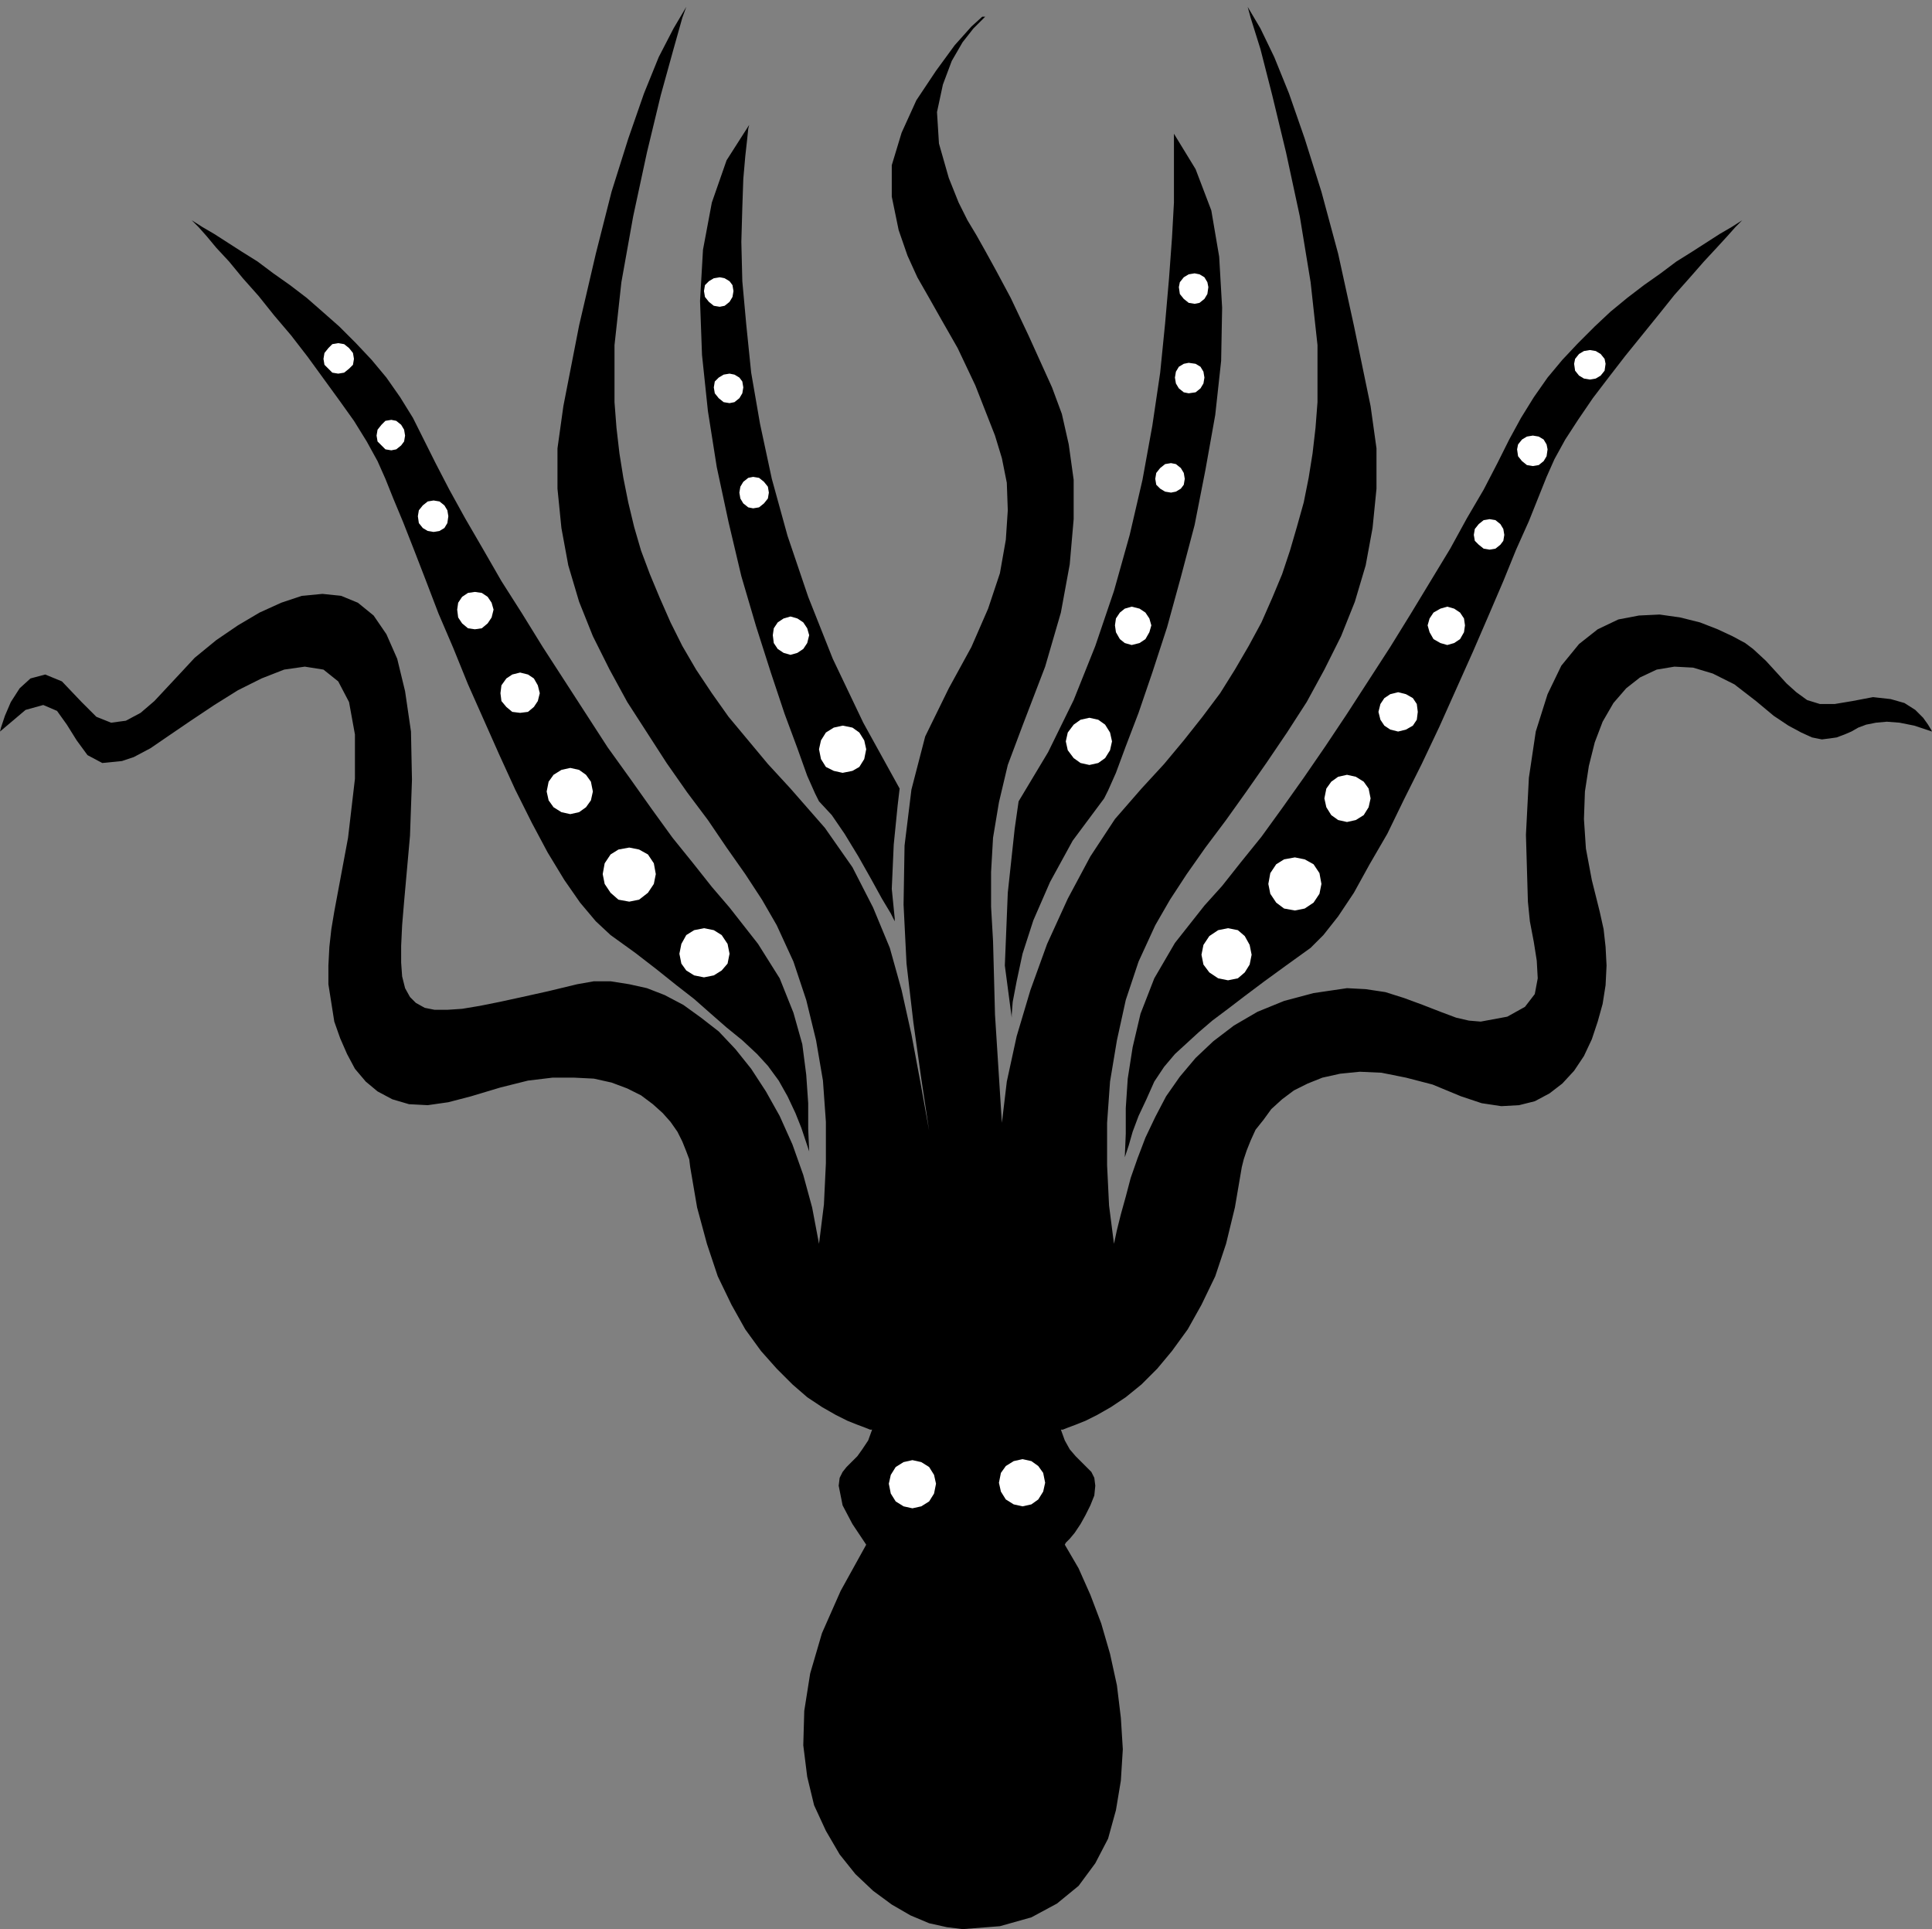 <?xml version="1.0" encoding="UTF-8" standalone="no"?>
<!DOCTYPE svg PUBLIC "-//W3C//DTD SVG 1.0//EN" "http://www.w3.org/TR/2001/REC-SVG-20010904/DTD/svg10.dtd">
<svg xmlns="http://www.w3.org/2000/svg" xmlns:xlink="http://www.w3.org/1999/xlink" fill-rule="evenodd" height="1.962in" preserveAspectRatio="none" stroke-linecap="round" viewBox="0 0 1965 1962" width="1.965in">
<rect x="0" y="0" width="1965" height="1962" fill="#808080" stroke="none"/>
<style type="text/css">
.brush0 { fill: rgb(255,255,255); }
.pen0 { stroke: rgb(0,0,0); stroke-width: 1; stroke-linejoin: round; }
.brush1 { fill: none; }
.pen1 { stroke: none; }
.brush2 { fill: rgb(0,0,0); }
</style>
<g>
<polygon class="pen1 brush2" points="1144,1177 1145,1153 1145,1127 1147,1097 1152,1065 1160,1031 1174,995 1195,959 1225,921 1243,901 1262,877 1283,851 1304,822 1326,791 1348,759 1370,726 1392,692 1414,658 1435,624 1455,591 1475,558 1492,527 1509,498 1523,471 1535,447 1547,425 1560,404 1574,384 1589,366 1605,349 1622,332 1638,317 1655,303 1672,290 1689,278 1705,266 1721,256 1735,247 1749,238 1761,231 1772,224 1770,226 1765,231 1757,240 1746,252 1733,266 1719,282 1703,300 1687,320 1670,341 1653,362 1636,384 1620,405 1605,427 1592,447 1581,467 1573,485 1565,505 1555,530 1542,559 1529,591 1514,626 1498,663 1481,701 1464,739 1446,777 1428,813 1411,848 1393,879 1377,908 1361,932 1346,951 1333,964 1308,982 1286,998 1266,1013 1249,1026 1233,1038 1219,1050 1207,1061 1195,1072 1184,1085 1174,1100 1166,1118 1158,1135 1152,1151 1148,1165 1145,1174 1144,1177 1144,1177"/>
<polygon class="pen1 brush2" points="1554,917 1556,937 1560,958 1563,977 1564,995 1561,1011 1551,1024 1533,1034 1506,1039 1494,1038 1481,1035 1465,1029 1447,1022 1428,1015 1409,1009 1389,1006 1370,1005 1336,1010 1306,1018 1279,1029 1255,1043 1234,1059 1216,1076 1200,1095 1186,1115 1175,1136 1165,1157 1157,1178 1150,1198 1145,1217 1140,1235 1136,1251 1133,1265 1128,1226 1126,1185 1126,1142 1129,1100 1136,1058 1145,1017 1158,978 1175,941 1190,915 1207,889 1226,862 1247,834 1267,806 1288,776 1309,745 1329,714 1347,681 1364,647 1378,612 1389,575 1396,537 1400,497 1400,456 1394,413 1377,331 1361,258 1344,195 1327,141 1311,95 1296,58 1282,29 1269,7 1272,18 1282,50 1294,97 1308,155 1322,220 1333,287 1340,351 1340,409 1338,435 1335,461 1331,486 1326,511 1319,536 1312,560 1304,584 1294,608 1283,633 1270,657 1256,681 1241,705 1223,729 1204,753 1184,777 1161,802 1134,833 1109,871 1086,914 1065,960 1048,1007 1034,1054 1024,1100 1019,1142 1012,1032 1011,994 1010,957 1008,922 1008,887 1010,852 1016,816 1025,778 1040,738 1063,678 1079,623 1088,574 1092,528 1092,488 1087,452 1080,421 1070,394 1046,341 1028,303 1013,275 1002,255 993,239 984,224 975,206 965,181 955,146 953,114 959,86 968,62 979,43 990,29 999,20 1002,17 999,17 988,27 971,46 952,72 932,102 917,135 907,168 907,200 914,234 923,260 933,282 945,303 958,326 974,354 992,392 1012,443 1019,466 1024,491 1025,519 1023,549 1017,583 1005,619 988,658 965,700 941,749 927,803 920,860 919,920 922,980 929,1040 937,1097 945,1150 936,1100 927,1052 917,1007 905,964 888,923 867,882 839,842 804,802 781,777 761,753 741,729 724,705 708,681 694,657 682,633 671,608 661,584 652,560 645,536 639,511 634,486 630,461 627,435 625,409 625,351 632,287 644,220 658,155 672,97 685,50 694,18 698,7 685,29 670,58 655,95 639,141 622,195 606,258 589,331 573,413 567,456 567,497 571,537 578,575 589,612 603,647 620,681 638,714 658,745 678,776 699,806 720,834 739,862 758,889 775,915 790,941 807,978 820,1017 830,1058 837,1099 840,1141 840,1183 838,1225 833,1265 826,1228 817,1195 806,1164 793,1135 779,1110 764,1087 748,1067 731,1049 713,1035 695,1022 676,1012 658,1005 640,1001 621,998 604,998 587,1001 558,1008 531,1014 508,1019 488,1023 470,1026 455,1027 442,1027 432,1025 423,1020 417,1014 412,1005 409,993 408,979 408,962 409,941 411,917 417,850 419,793 418,744 412,703 404,670 393,645 380,626 364,613 347,606 328,604 307,606 286,613 264,623 242,636 220,651 198,669 185,683 171,698 157,713 143,725 128,733 113,735 98,729 83,714 63,693 46,686 31,690 20,700 11,714 5,728 1,740 0,744 26,722 44,717 58,723 68,737 78,753 89,768 104,776 124,774 136,770 153,761 172,748 194,733 218,717 242,702 266,690 289,681 310,678 329,681 344,693 355,714 361,747 361,792 354,852 340,927 337,945 335,963 334,982 334,1001 337,1020 340,1039 346,1056 353,1072 361,1087 372,1100 384,1110 399,1118 416,1123 435,1124 456,1121 479,1115 509,1106 537,1099 562,1096 584,1096 604,1097 622,1101 638,1107 652,1114 664,1123 674,1132 682,1141 689,1151 694,1161 698,1171 701,1179 702,1187 709,1228 719,1265 730,1298 744,1327 758,1352 774,1374 790,1392 806,1408 821,1421 836,1431 850,1439 862,1445 872,1449 880,1452 885,1454 887,1454 883,1465 877,1474 872,1481 866,1487 861,1492 857,1497 854,1503 853,1511 857,1531 867,1550 877,1565 881,1571 855,1618 836,1661 824,1702 818,1740 817,1775 821,1807 828,1836 840,1862 854,1886 870,1906 888,1923 907,1937 926,1948 945,1956 963,1960 979,1962 1017,1959 1049,1950 1075,1936 1097,1918 1114,1895 1127,1870 1135,1841 1140,1811 1142,1779 1140,1747 1136,1714 1129,1682 1120,1651 1109,1622 1097,1595 1083,1571 1084,1569 1088,1565 1093,1559 1099,1550 1104,1541 1109,1531 1113,1521 1114,1511 1113,1503 1110,1497 1105,1492 1100,1487 1094,1481 1088,1474 1083,1465 1079,1454 1081,1454 1086,1452 1094,1449 1104,1445 1116,1439 1130,1431 1145,1421 1161,1408 1177,1392 1192,1374 1208,1352 1222,1327 1236,1298 1247,1265 1256,1228 1263,1187 1265,1179 1268,1170 1272,1160 1277,1149 1285,1139 1293,1128 1304,1118 1316,1109 1330,1102 1345,1096 1363,1092 1383,1090 1405,1091 1430,1096 1457,1103 1486,1115 1507,1122 1527,1125 1545,1124 1561,1120 1576,1112 1589,1102 1601,1089 1611,1074 1619,1057 1625,1039 1630,1021 1633,1002 1634,982 1633,963 1631,945 1627,927 1619,895 1613,863 1611,833 1612,805 1616,779 1622,755 1630,734 1641,715 1654,700 1668,689 1685,681 1703,678 1722,679 1742,685 1764,696 1786,713 1804,728 1819,738 1832,745 1843,750 1853,752 1861,751 1868,750 1876,747 1883,744 1890,740 1898,737 1908,735 1919,734 1932,735 1947,738 1965,744 1964,742 1961,737 1956,730 1948,722 1937,715 1923,711 1905,709 1884,713 1866,716 1851,716 1838,712 1827,704 1817,695 1807,684 1796,672 1783,660 1775,654 1762,647 1747,640 1729,633 1709,628 1688,625 1667,626 1646,630 1625,640 1606,655 1588,677 1574,706 1562,744 1555,791 1552,849 1554,917 1554,917"/>
<polygon class="pen1 brush2" points="1029,1035 1029,1032 1030,1019 1034,998 1040,970 1051,936 1068,897 1091,855 1123,812 1127,804 1135,786 1145,759 1158,725 1172,684 1187,638 1201,587 1215,534 1226,478 1236,422 1242,367 1243,313 1240,261 1232,214 1216,172 1194,136 1194,141 1194,155 1194,177 1194,206 1192,242 1189,283 1185,329 1180,379 1172,433 1162,488 1149,544 1133,601 1114,657 1092,712 1066,765 1036,815 1032,843 1025,908 1022,982 1029,1035 1029,1035"/>
<polygon class="pen1 brush2" points="910,934 910,937 906,929 897,914 886,894 873,871 859,848 846,829 833,815 829,807 821,789 811,761 798,726 784,684 769,637 754,586 741,531 729,475 720,418 714,361 712,306 715,254 724,206 739,163 762,127 761,131 760,141 758,159 756,182 755,211 754,246 755,286 759,330 764,379 773,431 785,487 801,545 822,607 847,670 878,735 915,802 913,819 909,859 907,904 910,934 910,934"/>
<polygon class="pen1 brush2" points="823,1171 822,1168 819,1159 815,1147 809,1132 801,1115 792,1099 781,1084 770,1072 755,1058 739,1045 723,1031 706,1016 688,1002 668,986 646,969 621,951 606,937 590,918 574,895 557,867 541,837 524,803 508,768 492,732 476,696 461,659 446,624 433,590 421,559 410,531 400,507 392,487 384,469 373,449 360,428 345,407 329,385 313,363 296,341 279,321 263,301 247,283 233,266 220,252 210,240 202,231 197,226 195,224 206,231 218,238 232,247 246,256 262,266 278,278 295,290 312,303 328,317 345,332 362,349 378,366 393,384 407,404 420,425 431,447 443,471 457,498 473,527 491,558 510,591 531,624 552,658 574,692 596,726 618,760 641,792 663,823 684,852 705,878 724,902 742,923 771,960 793,995 807,1030 816,1062 820,1093 822,1122 822,1148 823,1171"/>
<polygon class="pen1 brush0" points="928,1534 937,1532 945,1527 950,1519 952,1509 950,1500 945,1492 937,1487 928,1485 919,1487 911,1492 906,1500 904,1509 906,1519 911,1527 919,1532 928,1534"/>
<polygon class="pen1 brush0" points="1040,1532 1049,1530 1056,1525 1061,1517 1063,1508 1061,1498 1056,1491 1049,1486 1040,1484 1031,1486 1023,1491 1018,1498 1016,1508 1018,1517 1023,1525 1031,1530 1040,1532"/>
<polygon class="pen1 brush0" points="716,994 726,992 734,987 740,980 742,970 740,960 734,951 726,946 716,944 706,946 698,951 693,960 691,970 693,980 698,987 706,992 716,994"/>
<polygon class="pen1 brush0" points="1249,997 1259,995 1266,989 1271,981 1273,971 1271,961 1266,952 1259,946 1249,944 1239,946 1230,952 1224,961 1222,971 1224,981 1230,989 1239,995 1249,997"/>
<polygon class="pen1 brush0" points="640,917 650,915 659,908 665,899 667,889 665,878 659,869 650,864 640,862 629,864 621,869 615,878 613,889 615,899 621,908 629,915 640,917"/>
<polygon class="pen1 brush0" points="1317,926 1327,924 1336,918 1342,909 1344,899 1342,888 1336,879 1327,874 1317,872 1306,874 1298,879 1292,888 1290,899 1292,909 1298,918 1306,924 1317,926"/>
<polygon class="pen1 brush0" points="580,828 589,826 596,821 601,814 603,805 601,795 596,788 589,783 580,781 571,783 563,788 558,795 556,805 558,814 563,821 571,826 580,828"/>
<polygon class="pen1 brush0" points="1370,836 1379,834 1387,829 1392,821 1394,812 1392,802 1387,795 1379,790 1370,788 1361,790 1354,795 1349,802 1347,812 1349,821 1354,829 1361,834 1370,836"/>
<polygon class="pen1 brush0" points="529,725 537,724 543,719 547,713 549,705 547,697 543,690 537,686 529,684 521,686 515,690 510,697 509,705 510,713 515,719 521,724 529,725"/>
<polygon class="pen1 brush0" points="1422,744 1430,742 1437,738 1441,732 1442,724 1441,716 1437,710 1430,706 1422,704 1414,706 1408,710 1404,716 1402,724 1404,732 1408,738 1414,742 1422,744"/>
<polygon class="pen1 brush0" points="483,640 490,639 496,634 500,628 502,620 500,613 496,607 490,603 483,602 476,603 470,607 466,613 465,620 466,628 470,634 476,639 483,640"/>
<polygon class="pen1 brush0" points="1472,656 1479,654 1485,650 1489,643 1490,636 1489,629 1485,623 1479,619 1472,617 1465,619 1458,623 1454,629 1452,636 1454,643 1458,650 1465,654 1472,656"/>
<polygon class="pen1 brush0" points="441,541 447,540 452,537 455,532 456,525 455,519 452,514 447,510 441,509 435,510 430,514 426,519 425,525 426,532 430,537 435,540 441,541"/>
<polygon class="pen1 brush0" points="1515,559 1521,558 1526,554 1529,550 1530,544 1529,538 1526,533 1521,529 1515,528 1509,529 1504,533 1500,538 1499,544 1500,550 1504,554 1509,558 1515,559"/>
<polygon class="pen1 brush0" points="398,458 403,457 408,453 411,449 412,443 411,437 408,432 403,428 398,427 392,428 388,432 384,437 383,443 384,449 388,453 392,457 398,458"/>
<polygon class="pen1 brush0" points="1559,474 1565,473 1570,469 1573,464 1574,457 1573,452 1570,447 1565,444 1559,443 1553,444 1548,447 1544,452 1543,457 1544,464 1548,469 1553,473 1559,474"/>
<polygon class="pen1 brush0" points="344,380 350,379 355,375 359,371 360,365 359,359 355,354 350,350 344,349 338,350 334,354 330,359 329,365 330,371 334,375 338,379 344,380"/>
<polygon class="pen1 brush0" points="1617,386 1623,385 1628,382 1632,377 1633,370 1632,365 1628,360 1623,357 1617,356 1611,357 1606,360 1602,365 1601,370 1602,377 1606,382 1611,385 1617,386"/>
<polygon class="pen1 brush0" points="857,786 867,784 874,780 879,772 881,762 879,753 874,745 867,740 857,738 848,740 840,745 835,753 833,762 835,772 840,780 848,784 857,786"/>
<polygon class="pen1 brush0" points="1108,778 1117,776 1124,771 1129,763 1131,754 1129,745 1124,737 1117,732 1108,730 1099,732 1092,737 1086,745 1084,754 1086,763 1092,771 1099,776 1108,778"/>
<polygon class="pen1 brush0" points="804,666 811,664 817,660 821,654 823,646 821,639 817,633 811,629 804,627 797,629 791,633 787,639 786,646 787,654 791,660 797,664 804,666"/>
<polygon class="pen1 brush0" points="1151,656 1159,654 1165,650 1169,643 1171,636 1169,629 1165,623 1159,619 1151,617 1144,619 1139,623 1135,629 1134,636 1135,643 1139,650 1144,654 1151,656"/>
<polygon class="pen1 brush0" points="766,517 772,516 777,512 781,507 782,501 781,495 777,490 772,486 766,485 761,486 756,490 753,495 752,501 753,507 756,512 761,516 766,517"/>
<polygon class="pen1 brush0" points="1191,501 1196,500 1201,497 1204,493 1205,487 1204,481 1201,476 1196,472 1191,471 1185,472 1180,476 1176,481 1175,487 1176,493 1180,497 1185,500 1191,501"/>
<polygon class="pen1 brush0" points="732,312 737,311 742,307 745,302 746,296 745,290 742,286 737,283 732,282 726,283 721,286 717,290 716,296 717,302 721,307 726,311 732,312"/>
<polygon class="pen1 brush0" points="1215,309 1220,308 1225,304 1228,299 1229,292 1228,287 1225,282 1220,279 1215,278 1209,279 1204,282 1200,287 1199,292 1200,299 1204,304 1209,308 1215,309"/>
<polygon class="pen1 brush0" points="1209,400 1216,399 1221,395 1224,390 1225,384 1224,378 1221,373 1216,370 1209,369 1204,370 1199,373 1196,378 1195,384 1196,390 1199,395 1204,399 1209,400"/>
<polygon class="pen1 brush0" points="742,410 747,409 752,405 755,400 756,394 755,388 752,384 747,381 742,380 736,381 731,384 727,388 726,394 727,400 731,405 736,409 742,410"/>
</g>
</svg>
